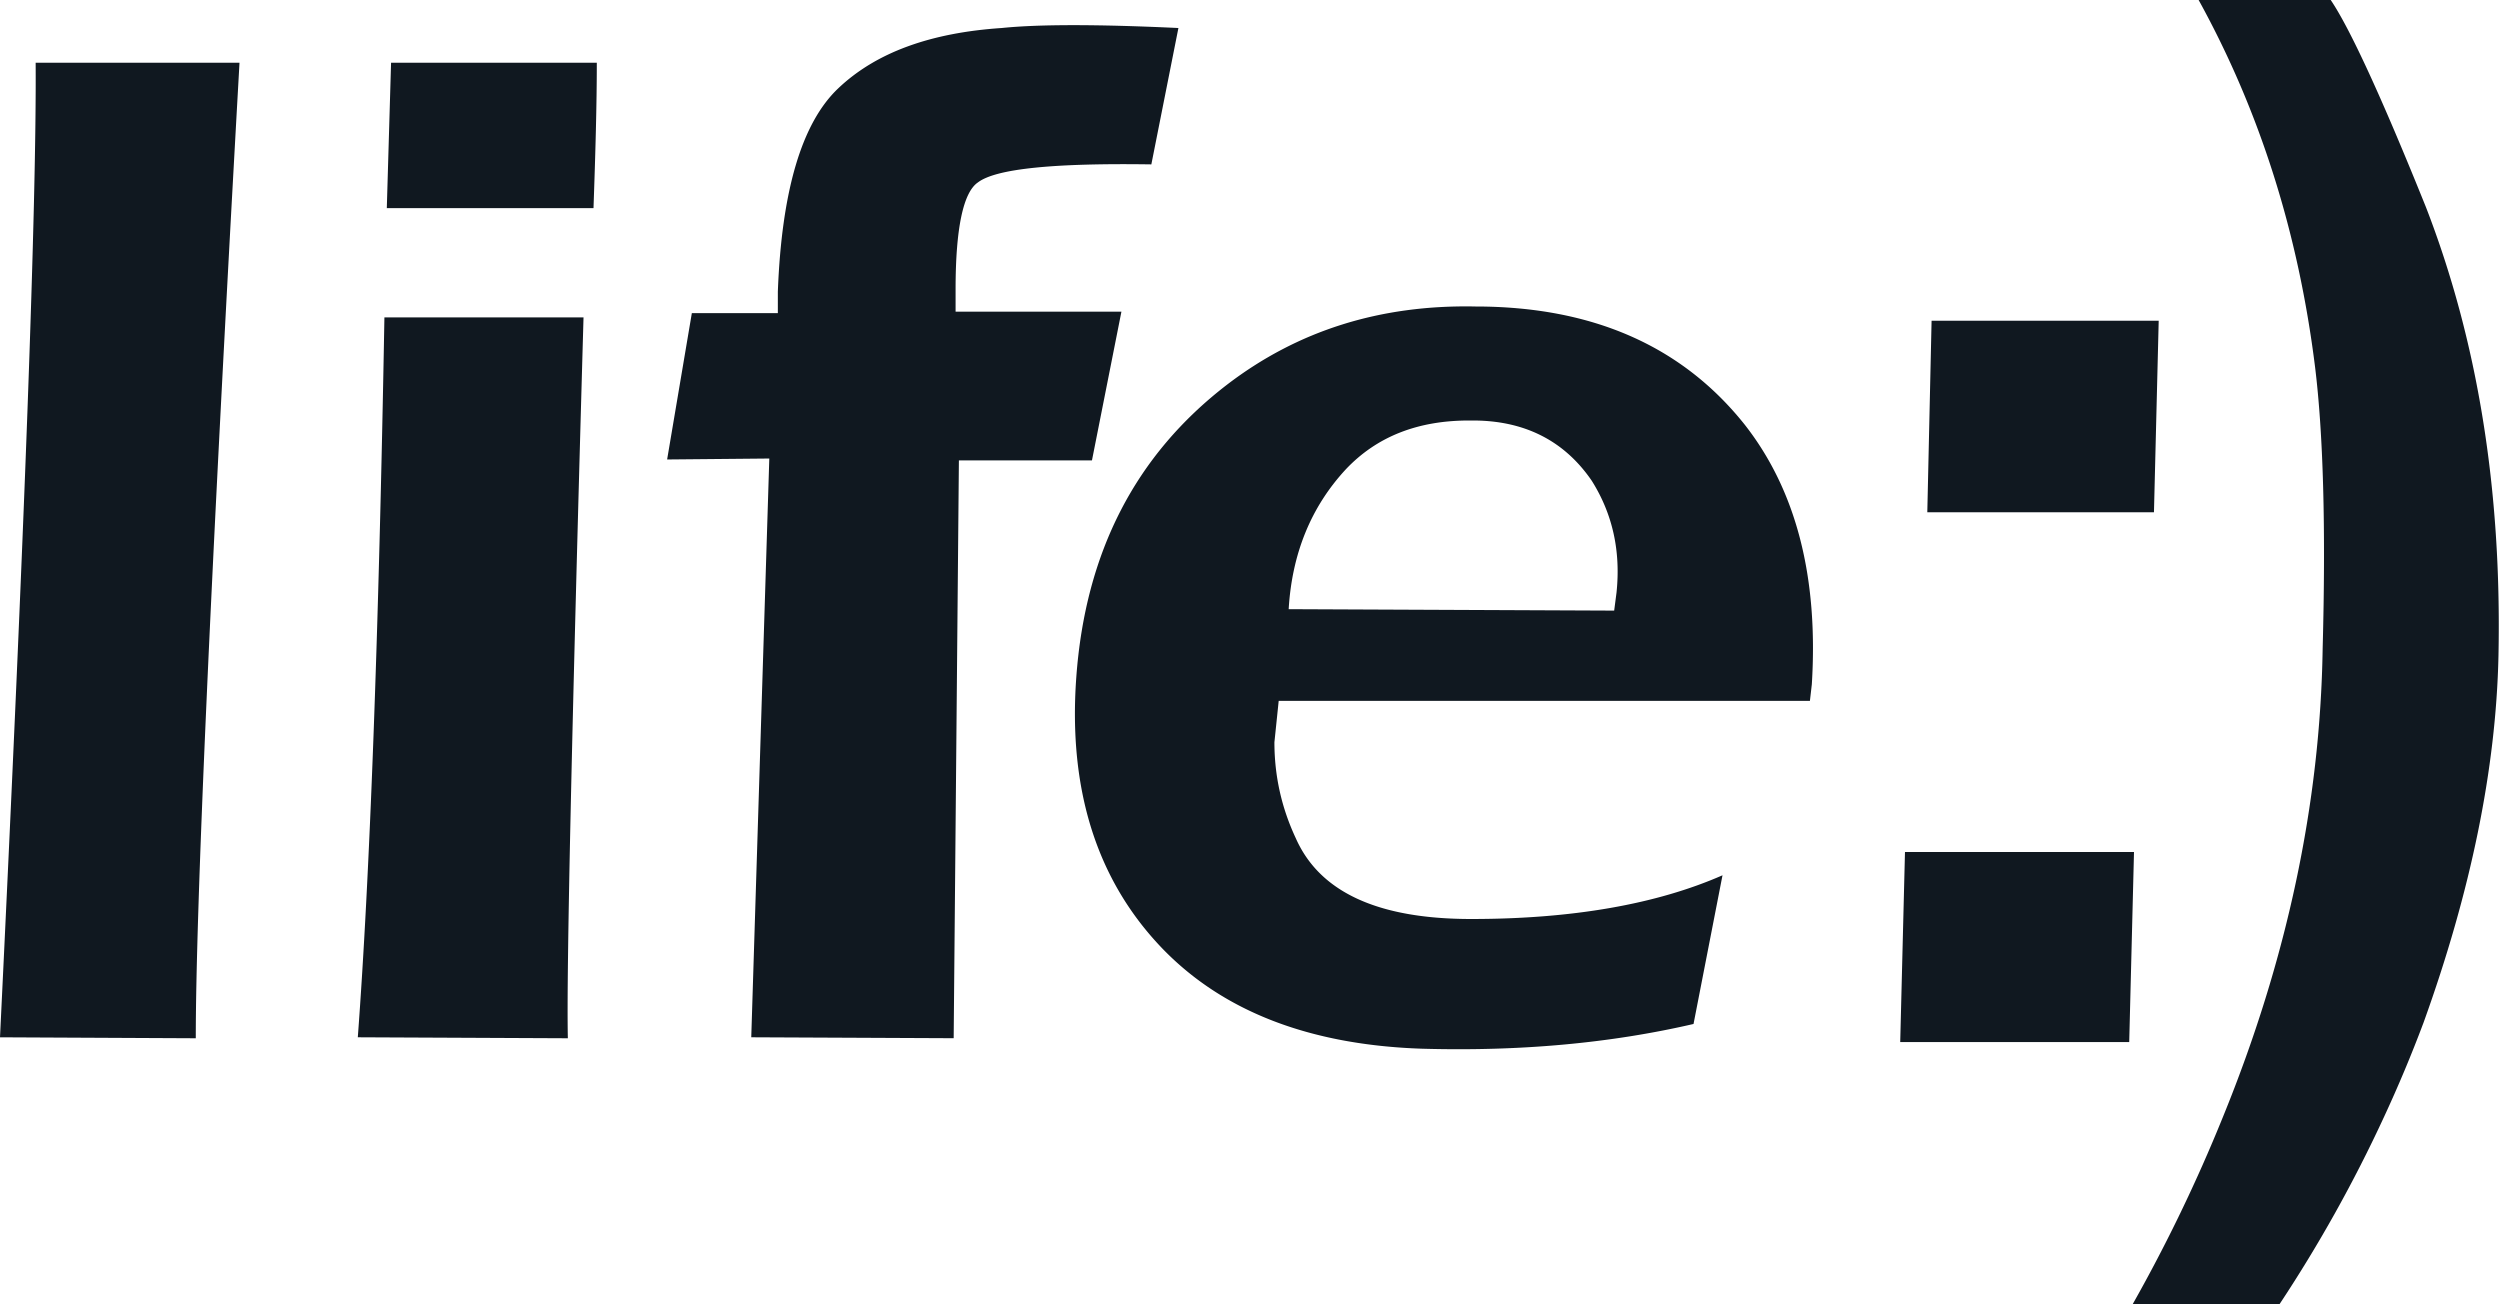 <svg width="115" height="60" viewBox="0 0 115 60" xmlns="http://www.w3.org/2000/svg"><title>Group 22</title><path d="M17.793 9.574l.196-6.688h9.464c0 1.945-.064 4.174-.152 6.688h-9.508zM0 47.716C1.137 24.24 1.684 9.29 1.64 2.885h9.377C9.66 27.015 9.006 41.967 9.006 47.76L0 47.716zM17.683 14.6h9.159c-.547 19.17-.787 30.208-.721 33.16l-9.662-.045c.547-7.323.962-18.36 1.224-33.115zm33.902-.262l-1.355 6.84h-6.121l-.24 26.58-9.311-.043.83-26.623-4.7.044 1.137-6.733h3.956v-.983c.176-4.634 1.094-7.76 2.777-9.355 1.749-1.662 4.262-2.558 7.519-2.776 1.704-.175 4.415-.175 8.13 0l-1.245 6.273c-4.481-.066-7.148.196-7.978.83-.677.459-1.027 2.12-1.027 4.919v1.027h7.628zM74.36 27.257c.197-1.902-.175-3.606-1.136-5.137-1.268-1.858-3.126-2.798-5.55-2.776-2.45-.022-4.352.744-5.773 2.252-1.595 1.726-2.47 3.869-2.622 6.426l14.973.066.108-.831zm-6.49-13.158c5.376 0 9.507 1.814 12.392 5.442 2.361 3.017 3.388 6.994 3.082 11.935l-.088.764H58.82l-.197 1.902c0 1.553.328 3.016.983 4.416 1.093 2.47 3.76 3.716 8.067 3.716 4.655 0 8.524-.678 11.562-2.011l-1.333 6.84c-3.782.876-7.935 1.268-12.504 1.137-5.136-.174-9.114-1.705-11.912-4.59-3.038-3.147-4.35-7.322-3.978-12.48.415-5.771 2.732-10.252 6.951-13.487 3.235-2.47 7.016-3.672 11.41-3.584zm31.43.655l-.218 8.809H88.656l.197-8.809H99.3zm12.285-5.246c2.383 6.142 3.497 13.005 3.345 20.634-.11 5.224-1.27 10.864-3.454 16.917a62.002 62.002 0 0 1-1.815 4.328A65.022 65.022 0 0 1 104.853 60h-6.754a73.935 73.935 0 0 0 4.153-8.613c2.95-7.234 4.48-14.425 4.59-21.55.153-5.64.02-9.969-.35-12.963-.765-6.142-2.536-11.76-5.355-16.874h6.076c.875 1.29 2.339 4.46 4.372 9.508zM87.629 39.191h10.535l-.22 8.743H87.41l.219-8.742z" fill="#101820" fill-rule="evenodd"/></svg>